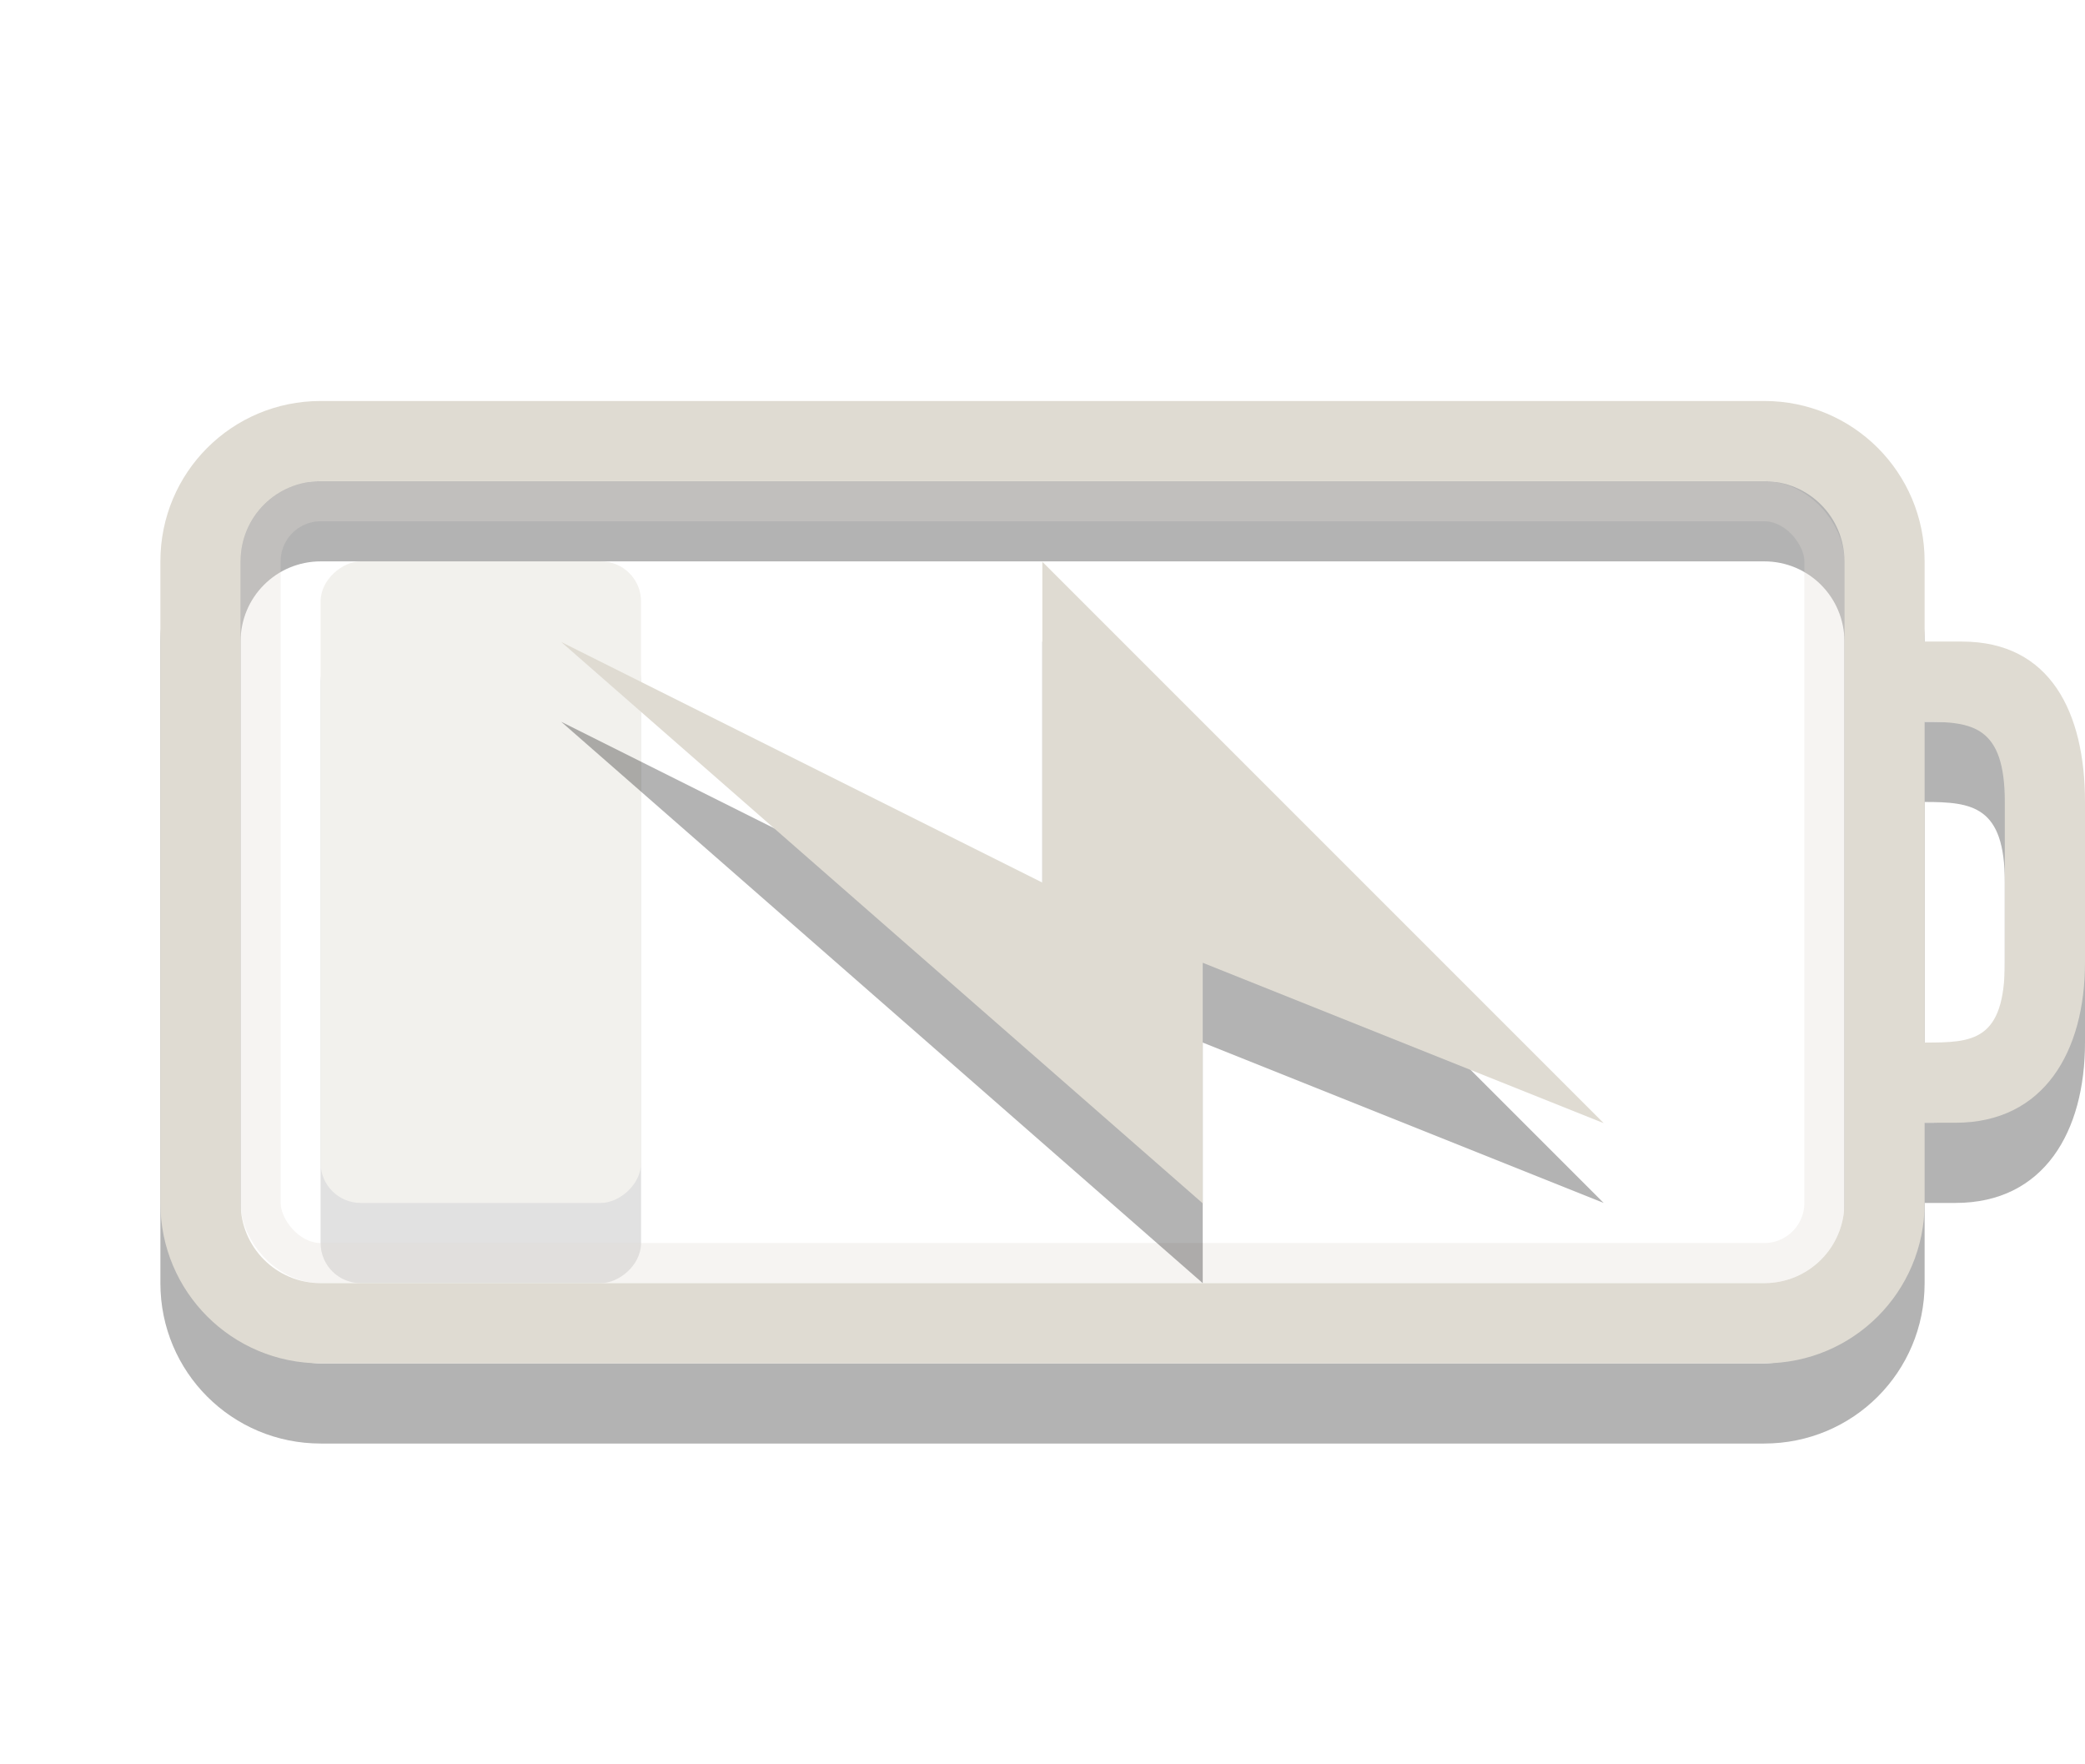 <?xml version="1.0" encoding="UTF-8" standalone="no"?>
<svg xmlns="http://www.w3.org/2000/svg" height="22" width="26" version="1.1">
 <g style="opacity:.4" transform="matrix(.222 0 0 1 2.444 0)">
  <rect style="opacity:.3;fill-rule:evenodd" transform="rotate(90)" rx=".5" ry="2.25" height="18" width="8" y="-25" x="8"/>
  <rect style="fill-rule:evenodd;fill:#dfdbd2" transform="rotate(90)" rx=".5" ry="2.25" height="18" width="8" y="-25" x="7"/>
 </g>
 <path style="opacity:.3" d="m4 6c-1.108 0-2 0.892-2 2v8c0 1.108 0.892 2 2 2h18c1.108 0 2-0.892 2-2v-1h0.384c1.108 0 1.616-0.892 1.616-2v-2c0-1.108-0.426-2-1.534-2h-0.466v-1c0-1.108-0.892-2-2-2zm0 1h18c0.554 0 1 0.446 1 1v8c0 0.554-0.446 1-1 1h-18c-0.554 0-1-0.446-1-1v-8c0-0.554 0.446-1 1-1zm20 3c0.597 0 1 0.051 1 1v2c0 0.991-0.406 1-1 1z"/>
 <path style="fill:#dfdbd2" d="m4 5c-1.108 0-2 0.892-2 2v8c0 1.108 0.892 2 2 2h18c1.108 0 2-0.892 2-2v-1h0.384c1.108 0 1.616-0.892 1.616-2v-2c0-1.108-0.426-2-1.534-2h-0.466v-1c0-1.108-0.892-2-2-2zm0 1h18c0.554 0 1 0.446 1 1v8c0 0.554-0.446 1-1 1h-18c-0.554 0-1-0.446-1-1v-8c0-0.554 0.446-1 1-1zm20 3c0.597 0 1 0.051 1 1v2c0 0.991-0.406 1-1 1z"/>
 <rect style="opacity:.3;stroke-width:0.5;stroke:#dfdbd2;stroke-linecap:round;fill:none" rx=".75" ry=".75" height="9.5" width="19.5" y="6.25" x="3.25"/>
 <path style="opacity:.3;fill-rule:evenodd" d="m19.998 15-7-7v4l-6-3 8 7v-3l5 2z"/>
 <path style="fill:#dfdbd2;fill-rule:evenodd" d="m19.998 14.005-7-7v4l-6-3 8 7v-3l5 2z"/>
</svg>

